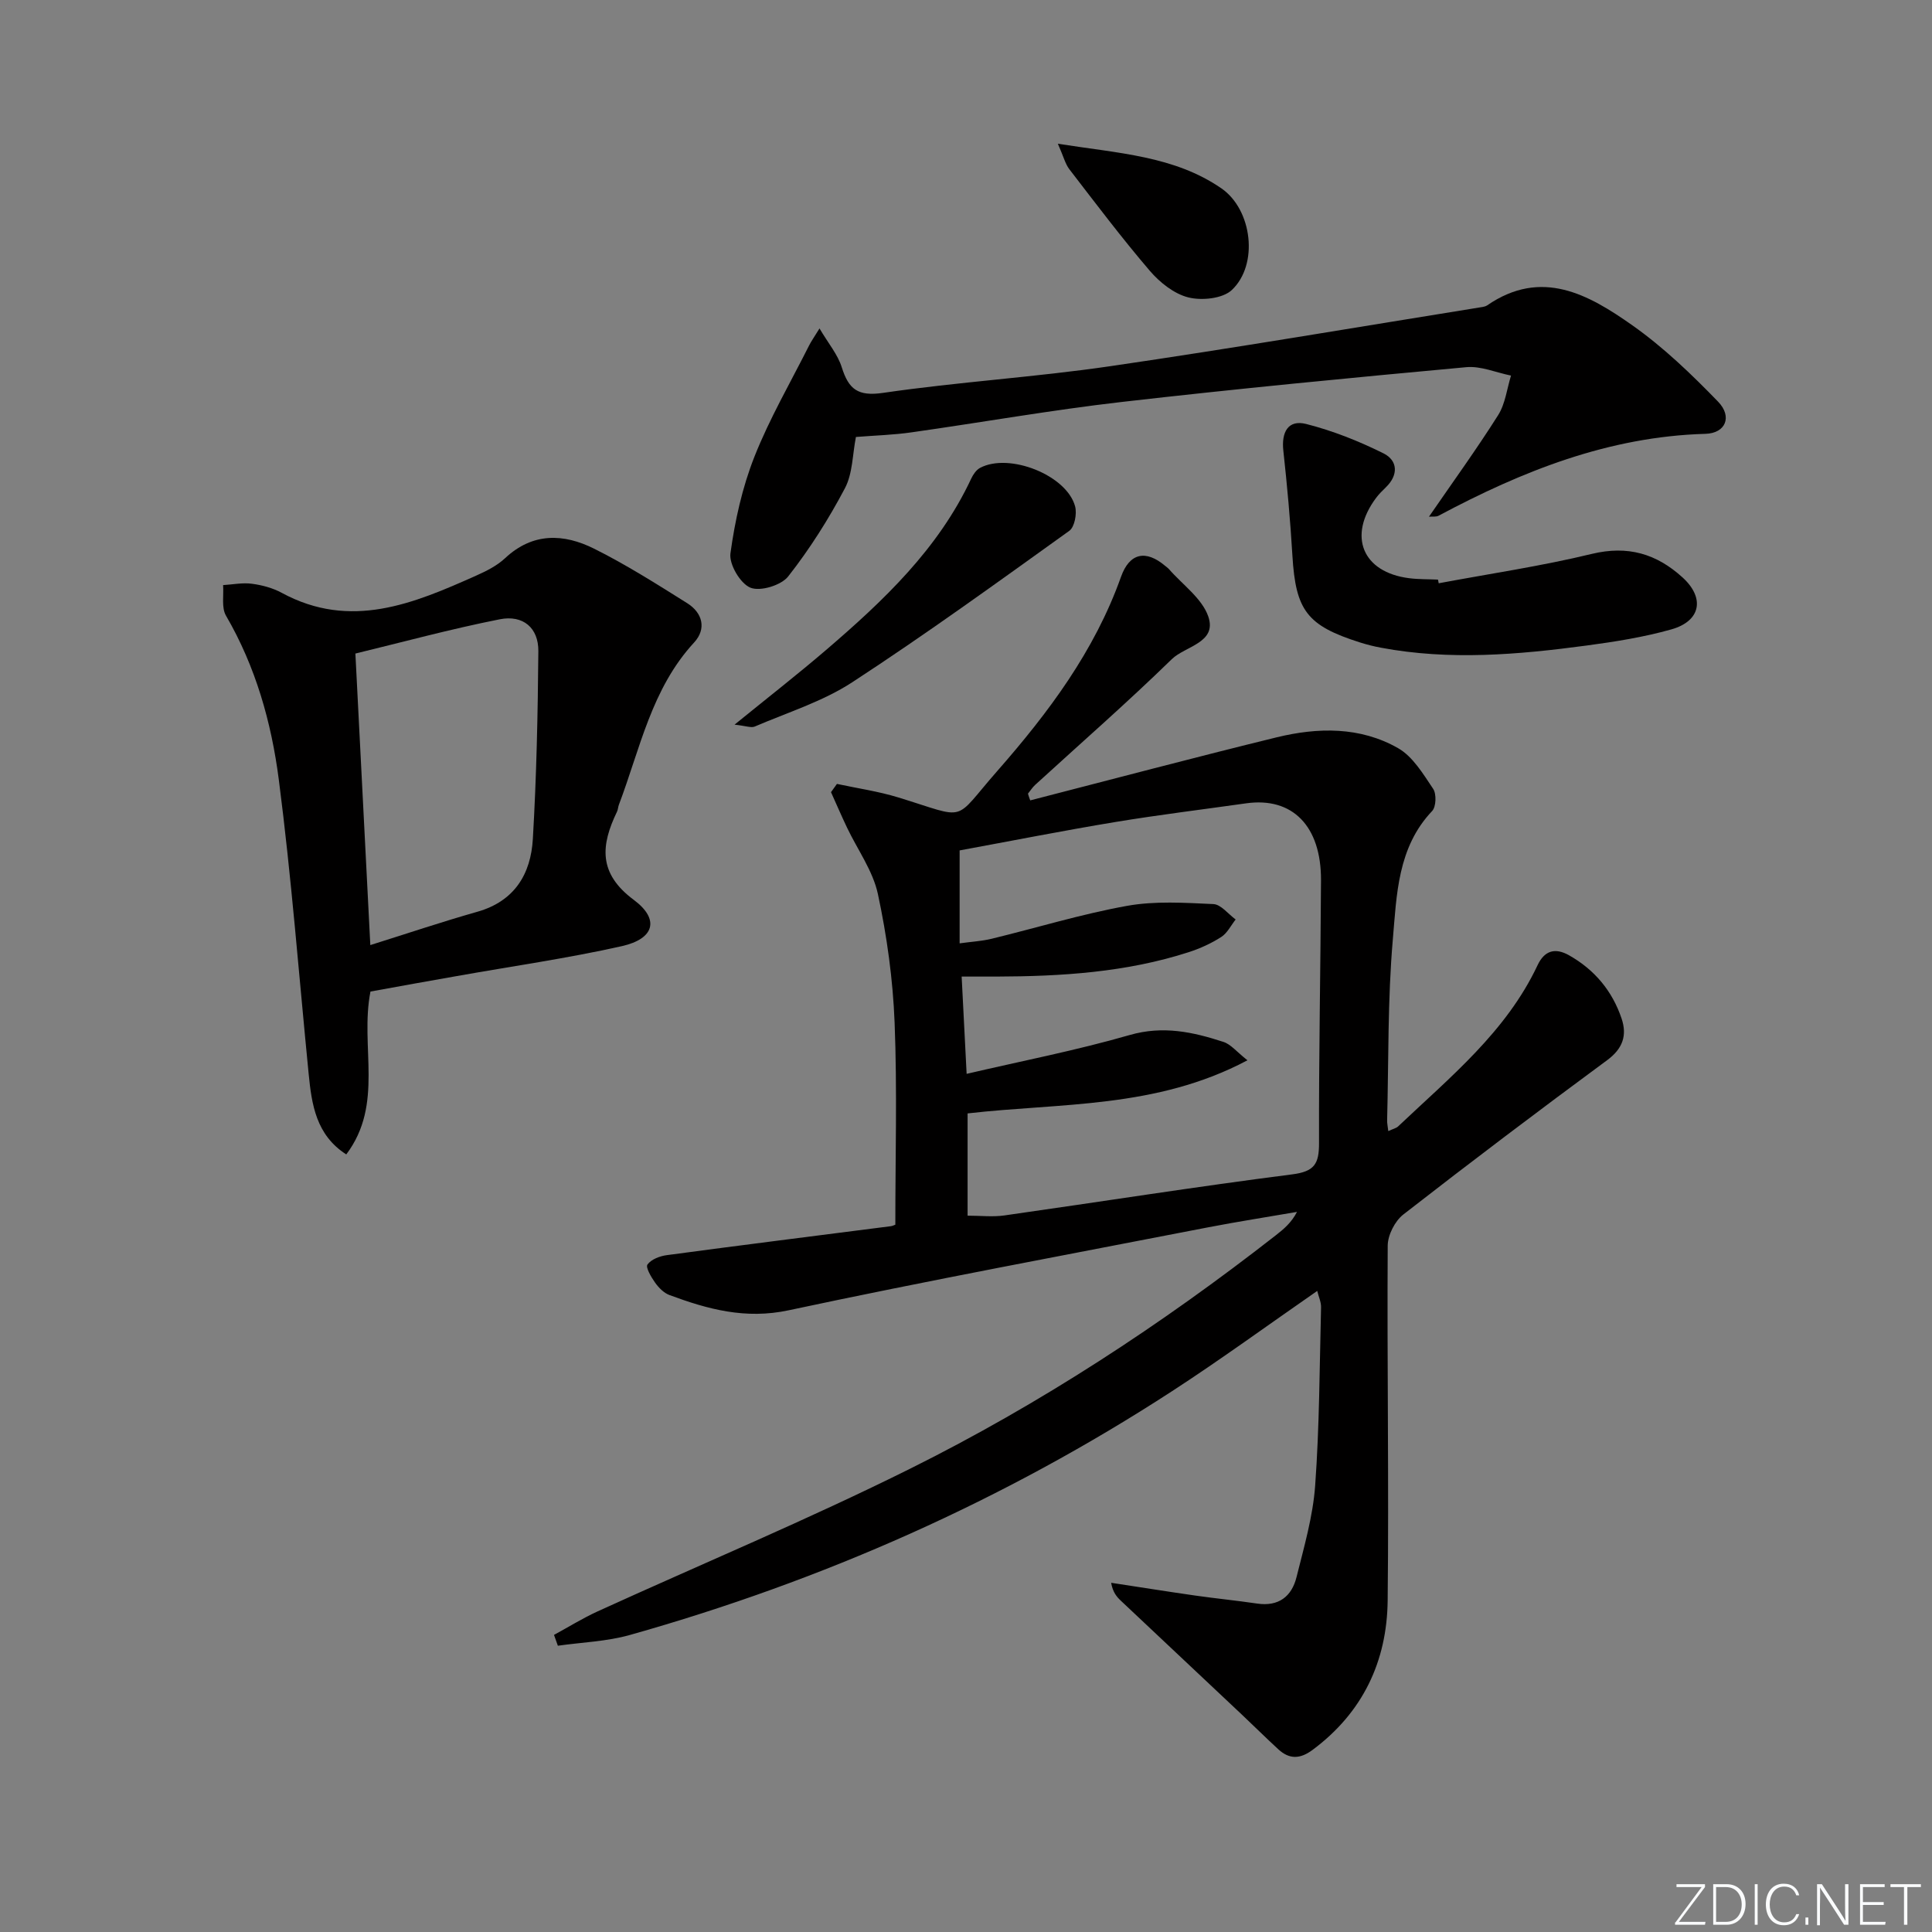 <svg enable-background="new 0 0 400 400" viewBox="0 0 400 400" xmlns="http://www.w3.org/2000/svg"><rect x="0" y="0" width="400" height="400" fill="#808080" stroke="none"/><g fill="#fafbfc"><path d="m346.9 398 5.4-7.3h-5.2v-.6h5.9v.6l-5.4 7.2h5.5l-.1.6h-6.2v-.5z"/><path d="m354.7 390.1h2.8c2.3 0 3.9 1.6 3.9 4.1s-1.6 4.3-3.9 4.3h-2.8zm.6 7.8h2c2.2 0 3.3-1.6 3.3-3.6 0-1.8-1-3.6-3.3-3.6h-2z"/><path d="m363.9 390.1v8.4h-.6v-8.4z"/><path d="m372.5 396.3c-.4 1.3-1.4 2.3-3.2 2.3-2.4 0-3.7-1.9-3.7-4.3 0-2.3 1.2-4.3 3.7-4.3 1.8 0 2.9 1 3.2 2.4h-.6c-.4-1.1-1.1-1.8-2.5-1.8-2.1 0-3 1.9-3 3.7s.9 3.7 3 3.7c1.4 0 2.1-.7 2.5-1.7z"/><path d="m373.8 398.5v-1.5h.6v1.5z"/><path d="m376.2 398.5v-8.4h1c1.3 2 4.4 6.7 4.9 7.6-.1-1.2-.1-2.4-.1-3.8v-3.8h.7v8.4h-.9c-1.2-1.9-4.4-6.8-5-7.7.1 1.1 0 2.3 0 3.9v3.9h-.6z"/><path d="m390 394.4h-4.3v3.5h4.7l-.1.6h-5.2v-8.4h5.1v.6h-4.5v3.1h4.3z"/><path d="m394.2 390.7h-2.8v-.6h6.3v.6h-2.8v7.8h-.7z"/></g><path d="m213.3 165.71c17-4.37 33.96-8.88 51-13.05 8.55-2.09 17.31-2.24 25.16 2.24 3.05 1.74 5.19 5.34 7.26 8.42.71 1.06.62 3.71-.21 4.59-7.17 7.55-7.34 17.35-8.14 26.59-1.08 12.41-.86 24.94-1.18 37.42-.02.61.12 1.22.24 2.26.99-.46 1.64-.59 2.05-.98 10.72-10.17 22.36-19.56 28.86-33.37 1.44-3.06 3.65-3.66 6.51-2.05 5.29 2.98 8.97 7.4 10.89 13.12 1.16 3.46.25 6.21-3 8.6-14.2 10.47-28.28 21.11-42.2 31.95-1.74 1.36-3.22 4.26-3.23 6.46-.15 24.49.26 48.98-.01 73.47-.14 12.59-5.15 23.19-15.55 30.92-2.59 1.92-4.8 1.97-7.08-.12-2.57-2.36-5.04-4.82-7.58-7.21-8.33-7.85-16.68-15.68-25-23.53-.89-.84-1.69-1.76-2.04-3.74 5.8.88 11.59 1.81 17.39 2.64 4.27.61 8.56 1.03 12.83 1.66 4.45.66 7.16-1.46 8.16-5.47 1.56-6.26 3.4-12.57 3.86-18.95.89-12.27.91-24.6 1.22-36.91.03-1.09-.5-2.19-.79-3.4-10.12 7.01-19.89 14.15-30.03 20.74-34.81 22.62-72.37 39.25-112.3 50.5-4.79 1.35-9.92 1.51-14.89 2.22-.27-.75-.53-1.5-.8-2.24 3-1.63 5.92-3.45 9.03-4.87 21.61-9.86 43.56-19.01 64.8-29.59 26.85-13.37 51.92-29.77 75.59-48.26 1.64-1.28 3.25-2.61 4.41-4.86-6.12 1.06-12.27 2.01-18.37 3.19-28.98 5.63-58.01 11.01-86.87 17.18-8.97 1.92-16.74-.21-24.7-3.16-1.15-.43-2.21-1.51-2.95-2.55-.81-1.14-2.01-3.16-1.59-3.76.77-1.08 2.57-1.76 4.03-1.95 15.44-2.07 30.9-4.01 46.36-5.99.32-.04.62-.2.93-.31-.01-13.95.4-27.91-.15-41.83-.35-8.92-1.59-17.9-3.46-26.63-1.04-4.83-4.22-9.18-6.4-13.77-1.15-2.42-2.21-4.88-3.31-7.32.41-.57.82-1.14 1.23-1.71 4.23.91 8.55 1.53 12.67 2.79 14.72 4.51 11.12 5.24 20.55-5.49 10.56-12.04 20.12-24.8 25.59-40.17 1.77-4.98 5.15-5.66 9.16-2.26.25.22.54.4.76.65 2.82 3.24 6.87 6.07 8.16 9.84 1.85 5.43-4.79 6.1-7.57 8.82-9.17 8.94-18.83 17.38-28.29 26.03-.57.52-.99 1.21-1.48 1.81.13.48.3.94.47 1.39zm-13.17 56.62c11.25-2.63 22.65-4.84 33.76-8.04 6.91-1.99 13.11-.63 19.42 1.43 1.52.49 2.7 2.02 4.96 3.8-18.89 10.05-38.79 8.79-57.94 11v21.17c2.73 0 5.23.3 7.64-.05 19.86-2.82 39.68-5.96 59.57-8.5 4.64-.59 5.56-2.21 5.55-6.48-.05-18.13.32-36.27.41-54.4.05-11.26-5.93-17.29-15.5-15.94-9.03 1.28-18.09 2.38-27.09 3.87-10.76 1.78-21.46 3.9-32.23 5.88v19.24c2.43-.34 4.57-.45 6.63-.95 9.34-2.27 18.58-5.11 28.02-6.81 5.81-1.05 11.92-.64 17.88-.37 1.58.07 3.08 2.07 4.62 3.19-.98 1.23-1.73 2.82-2.98 3.62-2.07 1.33-4.38 2.38-6.72 3.14-12.97 4.19-26.38 5.02-39.88 5.06-2.39.01-4.79 0-7.15 0 .36 6.91.67 12.95 1.03 20.14z" fill="#010000"/><path d="m76.7 205.29c-2.23 11.37 2.87 23.27-5.01 33.72-6.25-4.02-7.16-10.31-7.79-16.72-2.01-20.31-3.56-40.68-6.18-60.9-1.53-11.82-4.79-23.38-10.93-33.92-.97-1.66-.44-4.2-.6-6.33 1.99-.12 4.02-.54 5.97-.28 2.11.28 4.31.87 6.17 1.88 14.26 7.73 27.29 2.23 40.29-3.58 2.11-.94 4.29-2.04 5.95-3.59 5.73-5.37 12.14-5.11 18.44-1.97 6.65 3.32 12.97 7.33 19.28 11.29 3.18 2 4.02 5.31 1.42 8.13-8.83 9.56-11.19 22.02-15.57 33.58-.18.46-.18 1-.39 1.44-3.35 6.94-3.95 12.76 3.47 18.27 5.43 4.04 4.25 8.07-2.48 9.58-11.31 2.54-22.83 4.17-34.25 6.21-5.89 1.02-11.75 2.1-17.79 3.19zm-.03-9.62c7.4-2.32 14.73-4.79 22.16-6.9 7.72-2.19 11.07-7.83 11.49-15.07.76-12.94 1.03-25.93 1.14-38.89.04-4.79-3.13-7.56-8-6.59-10.16 2.01-20.18 4.74-29.88 7.09 1.05 20.39 2.05 39.95 3.09 60.36z" fill="#010000"/><path d="m177.21 90.47c-.72 3.61-.66 7.57-2.29 10.64-3.37 6.38-7.28 12.56-11.73 18.23-1.45 1.85-5.79 3.17-7.83 2.33-2.09-.85-4.44-4.84-4.13-7.1.93-6.78 2.45-13.65 4.96-20 3.14-7.94 7.48-15.39 11.33-23.05.43-.86 1-1.65 2.15-3.52 1.84 3.12 3.79 5.41 4.61 8.05 1.42 4.52 3.32 6.06 8.55 5.29 15.61-2.28 31.41-3.24 47.01-5.52 25.76-3.76 51.43-8.14 77.14-12.27.32-.05.67-.16.94-.34 11.26-7.74 21-2.23 30.05 4.15 6.44 4.54 12.24 10.12 17.74 15.8 2.98 3.08 1.6 6.54-2.62 6.66-20.04.57-37.94 7.72-55.26 16.96-.5.27-1.22.13-1.98.2 4.92-7.15 9.85-13.95 14.33-21.04 1.48-2.35 1.81-5.43 2.66-8.18-3.09-.62-6.25-2.02-9.26-1.74-23.82 2.19-47.64 4.48-71.41 7.21-14.5 1.67-28.9 4.22-43.36 6.27-3.76.55-7.58.65-11.6.97z" fill="#010000"/><path d="m297.87 120.76c10.57-1.98 21.25-3.55 31.69-6.08 7.46-1.8 13.39-.04 18.79 4.87 4.66 4.23 3.82 9.03-2.32 10.76-5.71 1.61-11.64 2.55-17.54 3.34-14.16 1.9-28.36 3.12-42.58.45-1.46-.27-2.92-.64-4.34-1.09-10.98-3.48-13.31-6.62-13.99-17.96-.43-7.27-1.09-14.53-1.88-21.76-.42-3.82.99-6.46 4.73-5.51 5.51 1.4 10.92 3.55 16.02 6.09 2.94 1.47 3.13 4.46.48 7.02-.72.69-1.43 1.4-2.03 2.2-5.9 7.9-2.83 15.39 6.84 16.62 1.97.25 3.99.2 5.98.29.05.25.1.5.15.76z" fill="#010000"/><path d="m152.08 150.03c7-5.69 13.09-10.44 18.95-15.46 11.9-10.21 23.25-20.92 30.05-35.48.4-.85 1.04-1.8 1.83-2.22 6.03-3.21 17.95 1.51 19.68 7.97.41 1.52-.11 4.28-1.2 5.06-14.84 10.65-29.65 21.38-44.95 31.36-6.12 3.99-13.38 6.24-20.17 9.16-.74.32-1.81-.13-4.19-.39z" fill="#010000"/><path d="m219.02 29.76c12.59 1.99 24.09 2.51 33.86 9.24 6.39 4.41 7.75 15.77 2.16 21.04-1.9 1.79-6.21 2.23-8.99 1.54-2.97-.74-5.93-3.1-8-5.52-5.81-6.79-11.2-13.94-16.66-21.03-.84-1.1-1.18-2.58-2.37-5.27z" fill="#010000"/></svg>
